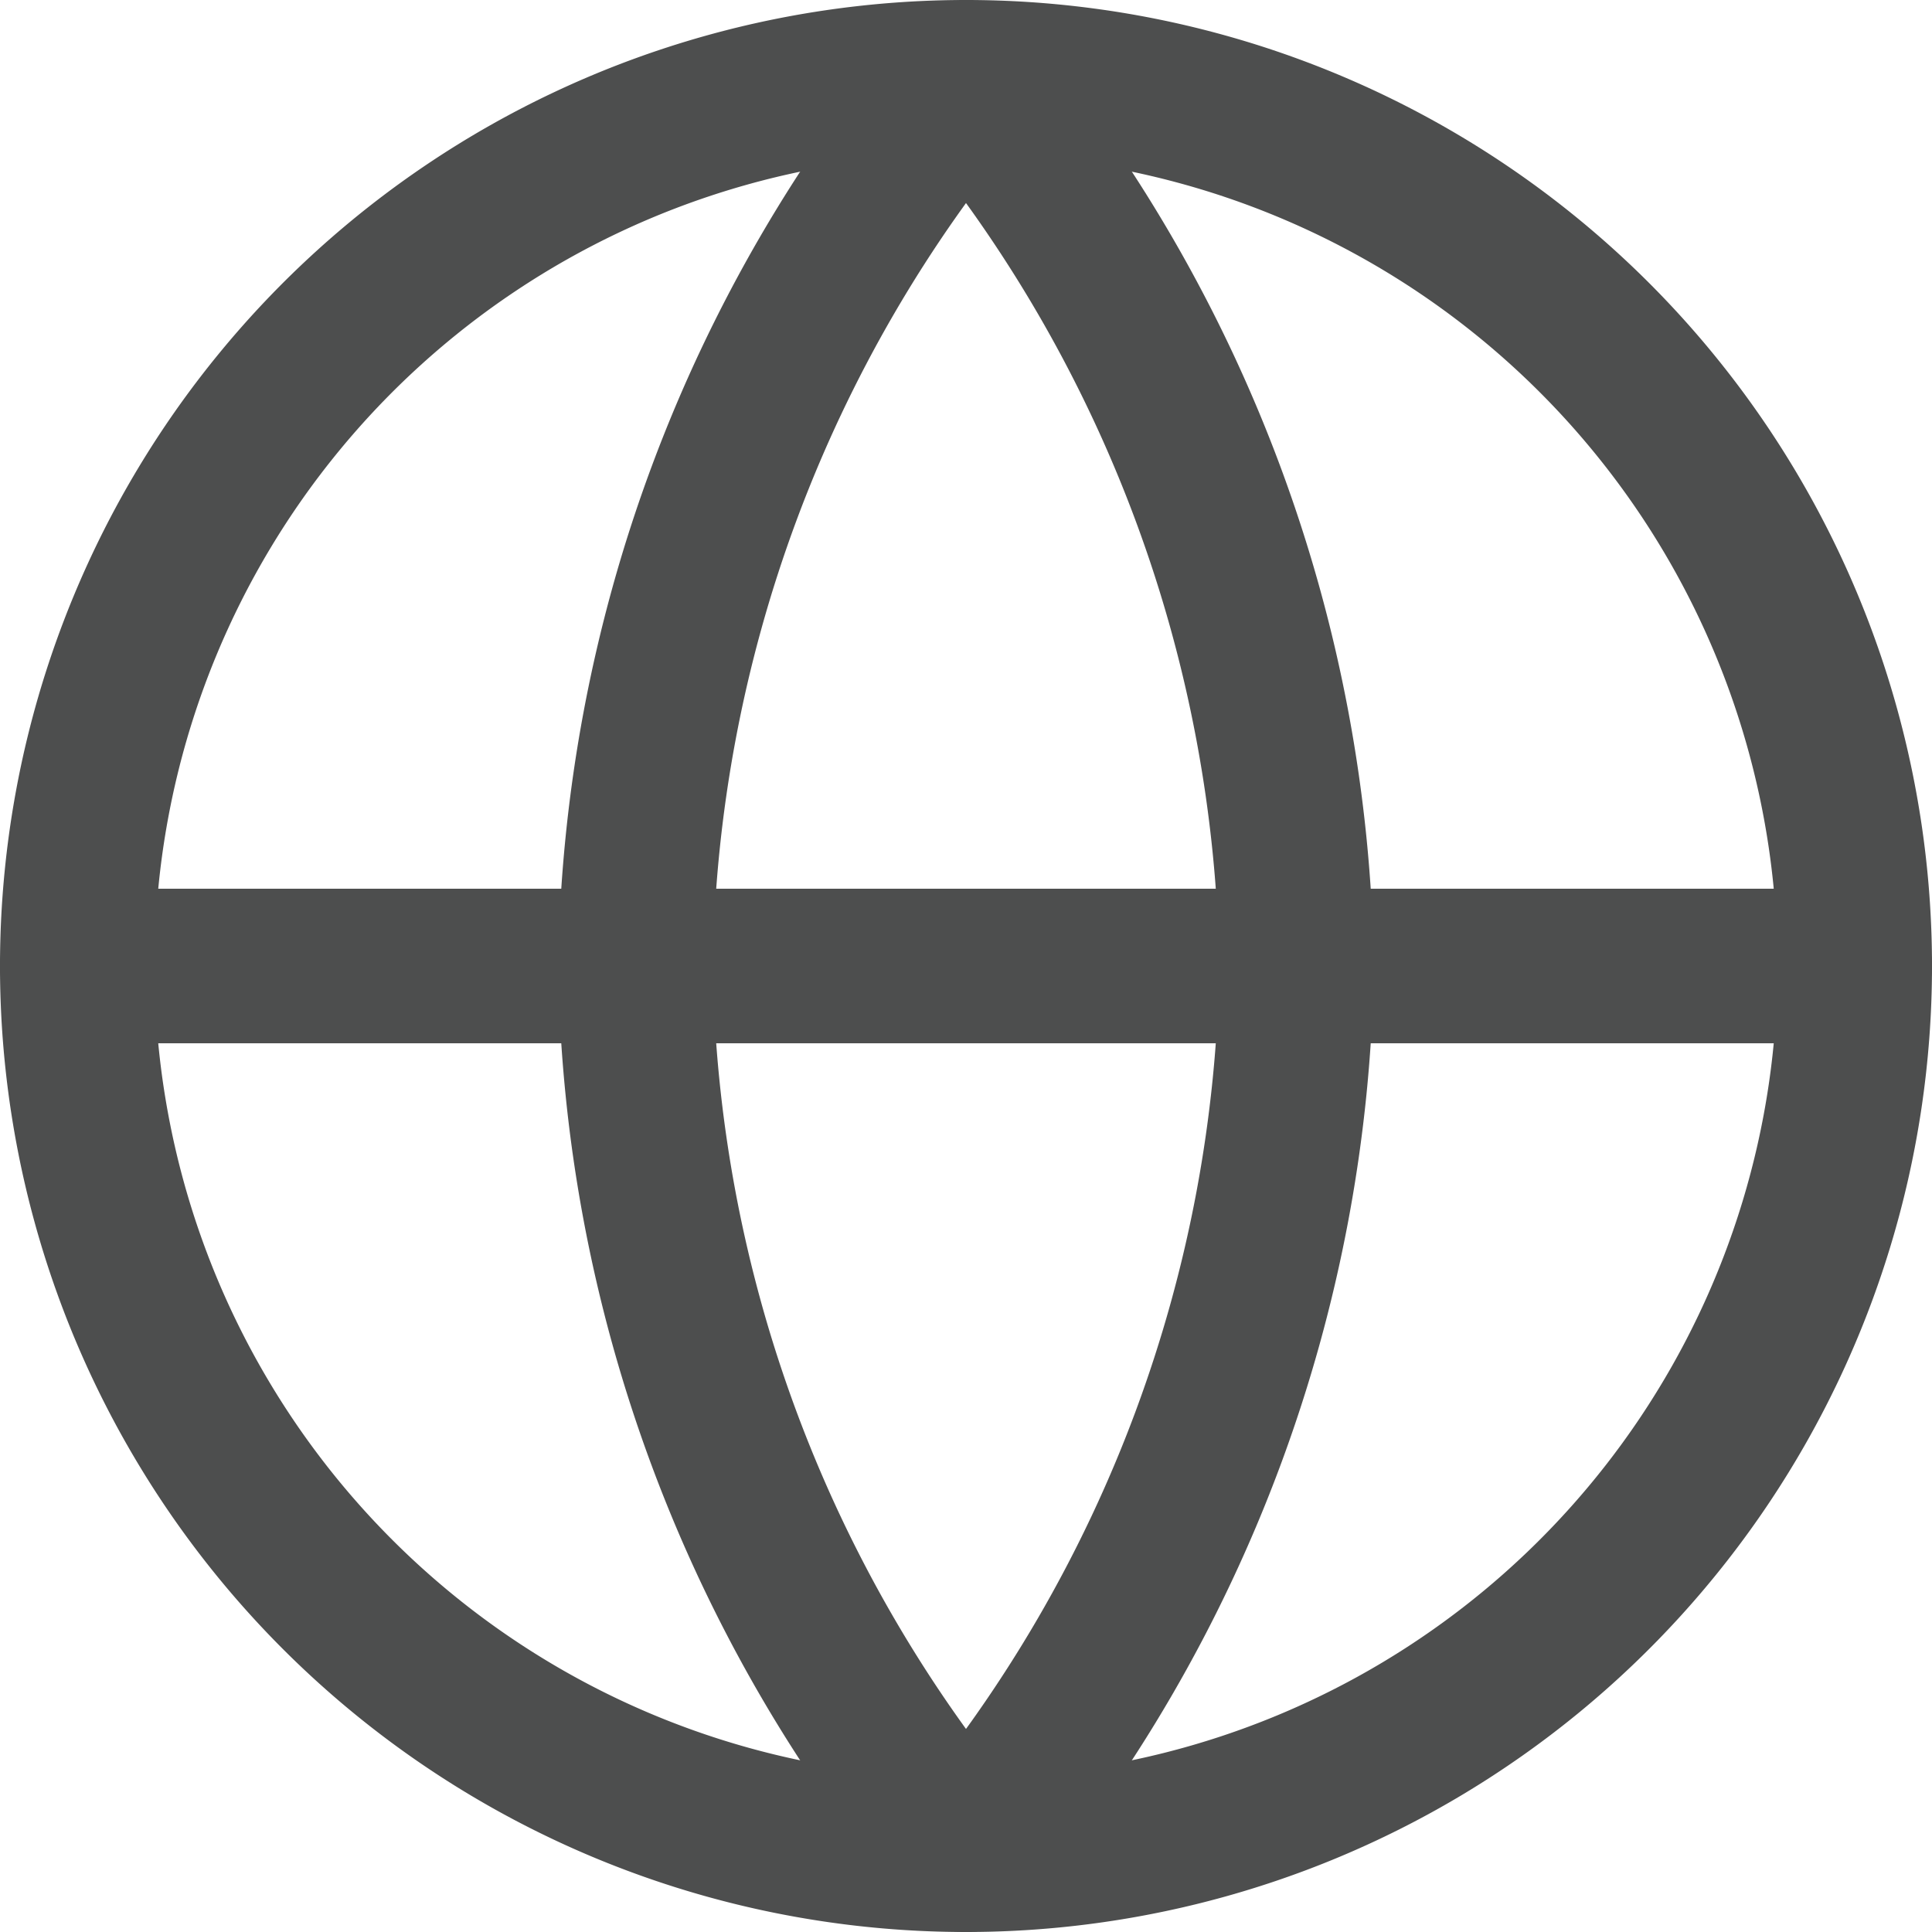 <svg xmlns="http://www.w3.org/2000/svg" width="25" height="25" viewBox="0 0 25 25">
  <g id="Icon_feather-globe" data-name="Icon feather-globe" transform="translate(-2 -2)">
    <path id="Path_1" data-name="Path 1" d="M26,14.5A11.5,11.5,0,1,1,14.5,3,11.5,11.5,0,0,1,26,14.5Z" fill="none" stroke="#4d4e4e" stroke-linecap="round" stroke-linejoin="round" stroke-width="2"/>
    <path id="Path_2" data-name="Path 2" d="M3,18H26" transform="translate(0 -3.5)" fill="none" stroke="#4d4e4e" stroke-linecap="round" stroke-linejoin="round" stroke-width="2"/>
    <path id="Path_3" data-name="Path 3" d="M16.277,3a18.333,18.333,0,0,1,4.277,11.5A18.333,18.333,0,0,1,16.277,26,18.333,18.333,0,0,1,12,14.5,18.333,18.333,0,0,1,16.277,3Z" transform="translate(-1.777)" fill="none" stroke="#4d4e4e" stroke-linecap="round" stroke-linejoin="round" stroke-width="2"/>
  </g>
</svg>
